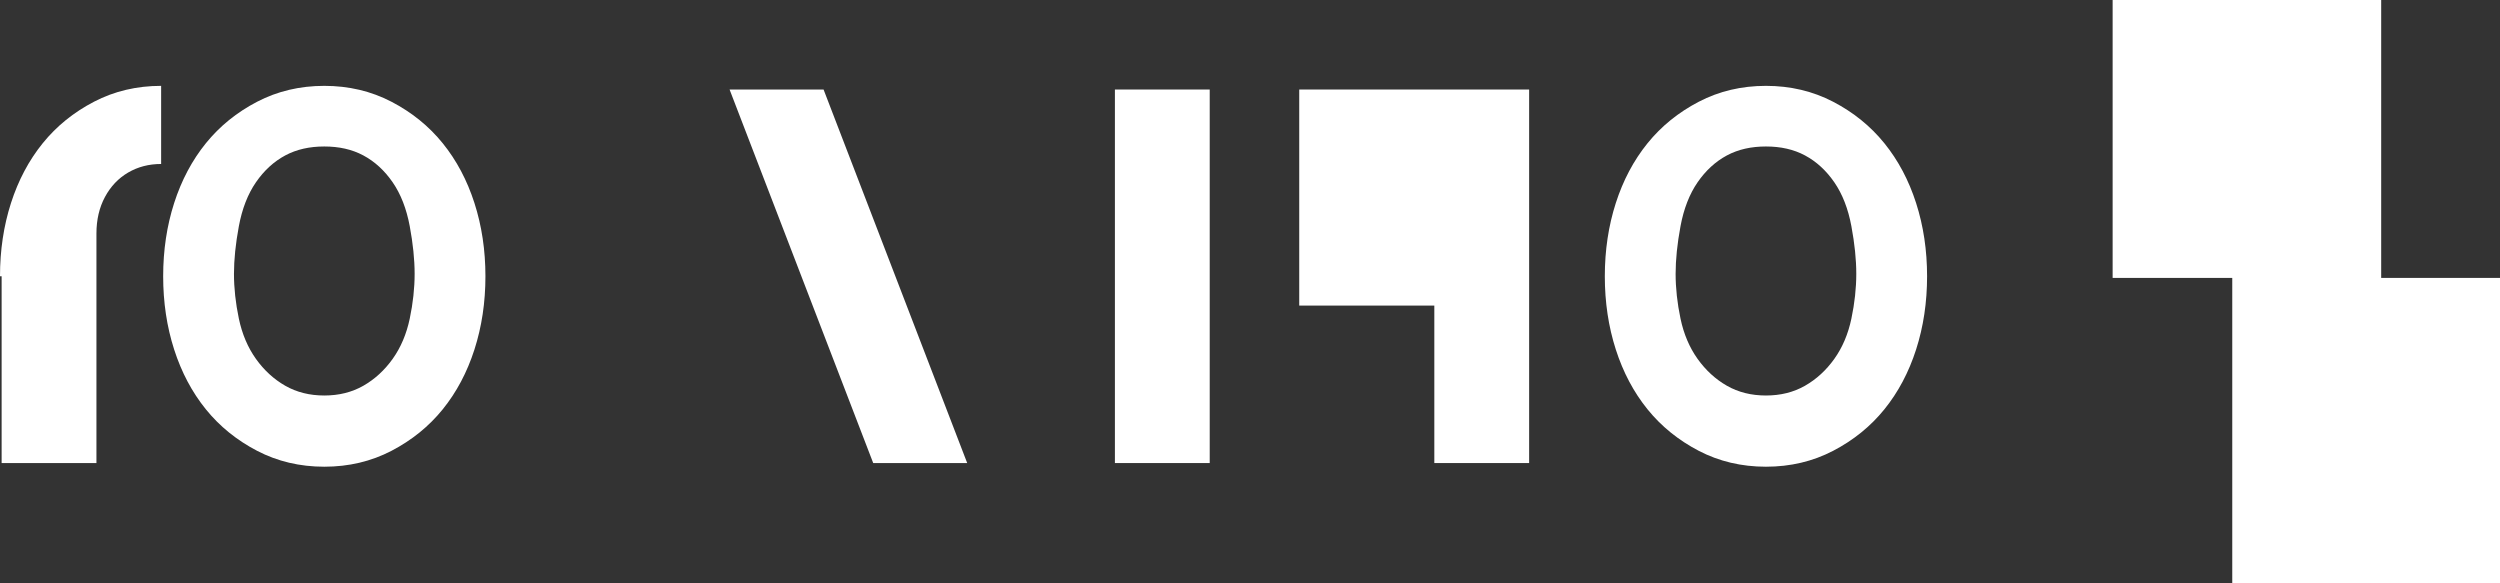 <svg width="1024" height="239" viewBox="0 0 1024 239" fill="none" xmlns="http://www.w3.org/2000/svg">
<rect x="0" y="0" width="1024" height="239" fill="#333333" stroke="none"/>
<path d="M865.334 113.834V0H975.334V113.834H1024V239H914.334V113.834H865.334Z" fill="white"/>
<path d="M789.333 113.167C789.333 102.5 787.833 92.5 784.833 83.167C781.833 73.833 777.5 65.667 771.833 58.667C766.167 51.667 759.167 46 750.833 41.667C742.5 37.333 733.333 35.167 723.333 35.167C713.333 35.167 704.167 37.333 695.833 41.667C687.5 46 680.5 51.667 674.833 58.667C669.167 65.667 664.833 73.833 661.833 83.167C658.833 92.5 657.333 102.5 657.333 113.167C657.333 123.833 658.833 133.833 661.833 143.167C664.833 152.5 669.167 160.667 674.833 167.667C680.5 174.667 687.5 180.333 695.833 184.667C704.167 189 713.333 191.167 723.333 191.167C733.333 191.167 742.5 189 750.833 184.667C759.167 180.333 766.167 174.667 771.833 167.667C777.5 160.667 781.833 152.5 784.833 143.167C787.833 133.833 789.333 123.833 789.333 113.167ZM723.333 162C717.333 162 712 160.667 707.333 158C702.667 155.333 698.667 151.667 695.333 147C692 142.333 689.667 136.833 688.333 130.5C687 124.167 686.333 118 686.333 112.167C686.333 106.333 687 99.833 688.333 92.667C689.667 85.5 692 79.5 695.333 74.667C698.667 69.833 702.667 66.167 707.333 63.667C712 61.167 717.333 60 723.333 60C729.333 60 734.667 61.167 739.333 63.667C744 66.167 748 69.833 751.333 74.667C754.667 79.5 757 85.5 758.333 92.667C759.667 99.833 760.333 106.333 760.333 112.167C760.333 118 759.667 124.167 758.333 130.5C757 136.833 754.667 142.333 751.333 147C748 151.667 744 155.333 739.333 158C734.667 160.667 729.333 162 723.333 162Z" fill="white"/>
<path d="M532.166 125.167H587.499V189.667H626.332V36.667H532.166V125.167Z" fill="white"/>
<path d="M495.499 189.667V36.667H456.666V189.667H495.499Z" fill="white"/>
<path d="M298.834 36.667L357.667 189.667H396.167L337.334 36.667H298.834Z" fill="white"/>
<path d="M198.833 113.167C198.833 102.5 197.333 92.5 194.333 83.167C191.333 73.833 187 65.667 181.333 58.667C175.667 51.667 168.667 46 160.333 41.667C152 37.333 142.833 35.167 132.833 35.167C122.833 35.167 113.667 37.333 105.333 41.667C97 46 90 51.667 84.333 58.667C78.667 65.667 74.333 73.833 71.333 83.167C68.333 92.5 66.833 102.5 66.833 113.167C66.833 123.833 68.333 133.833 71.333 143.167C74.333 152.5 78.667 160.667 84.333 167.667C90 174.667 97 180.333 105.333 184.667C113.667 189 122.833 191.167 132.833 191.167C142.833 191.167 152 189 160.333 184.667C168.667 180.333 175.667 174.667 181.333 167.667C187 160.667 191.333 152.5 194.333 143.167C197.333 133.833 198.833 123.833 198.833 113.167ZM132.833 162C126.833 162 121.5 160.667 116.833 158C112.167 155.333 108.167 151.667 104.833 147C101.5 142.333 99.167 136.833 97.833 130.5C96.5 124.167 95.833 118 95.833 112.167C95.833 106.333 96.5 99.833 97.833 92.667C99.167 85.5 101.5 79.5 104.833 74.667C108.167 69.833 112.167 66.167 116.833 63.667C121.5 61.167 126.833 60 132.833 60C138.833 60 144.167 61.167 148.833 63.667C153.5 66.167 157.5 69.833 160.833 74.667C164.167 79.5 166.5 85.5 167.833 92.667C169.167 99.833 169.833 106.333 169.833 112.167C169.833 118 169.167 124.167 167.833 130.5C166.5 136.833 164.167 142.333 160.833 147C157.5 151.667 153.5 155.333 148.833 158C144.167 160.667 138.833 162 132.833 162Z" fill="white"/>
<path d="M0 113.167C0 102.5 1.5 92.5 4.5 83.167C7.5 73.833 11.833 65.667 17.5 58.667C23.167 51.667 30.167 46 38.5 41.667C46.833 37.333 56 35.167 66 35.167V67.167C61 67.167 56.5 68.333 52.5 70.667C48.5 73 45.333 76.333 43 80.667C40.667 85 39.5 90 39.5 95.667V189.667H0.667V113.167H0Z" fill="white"/>
</svg>
